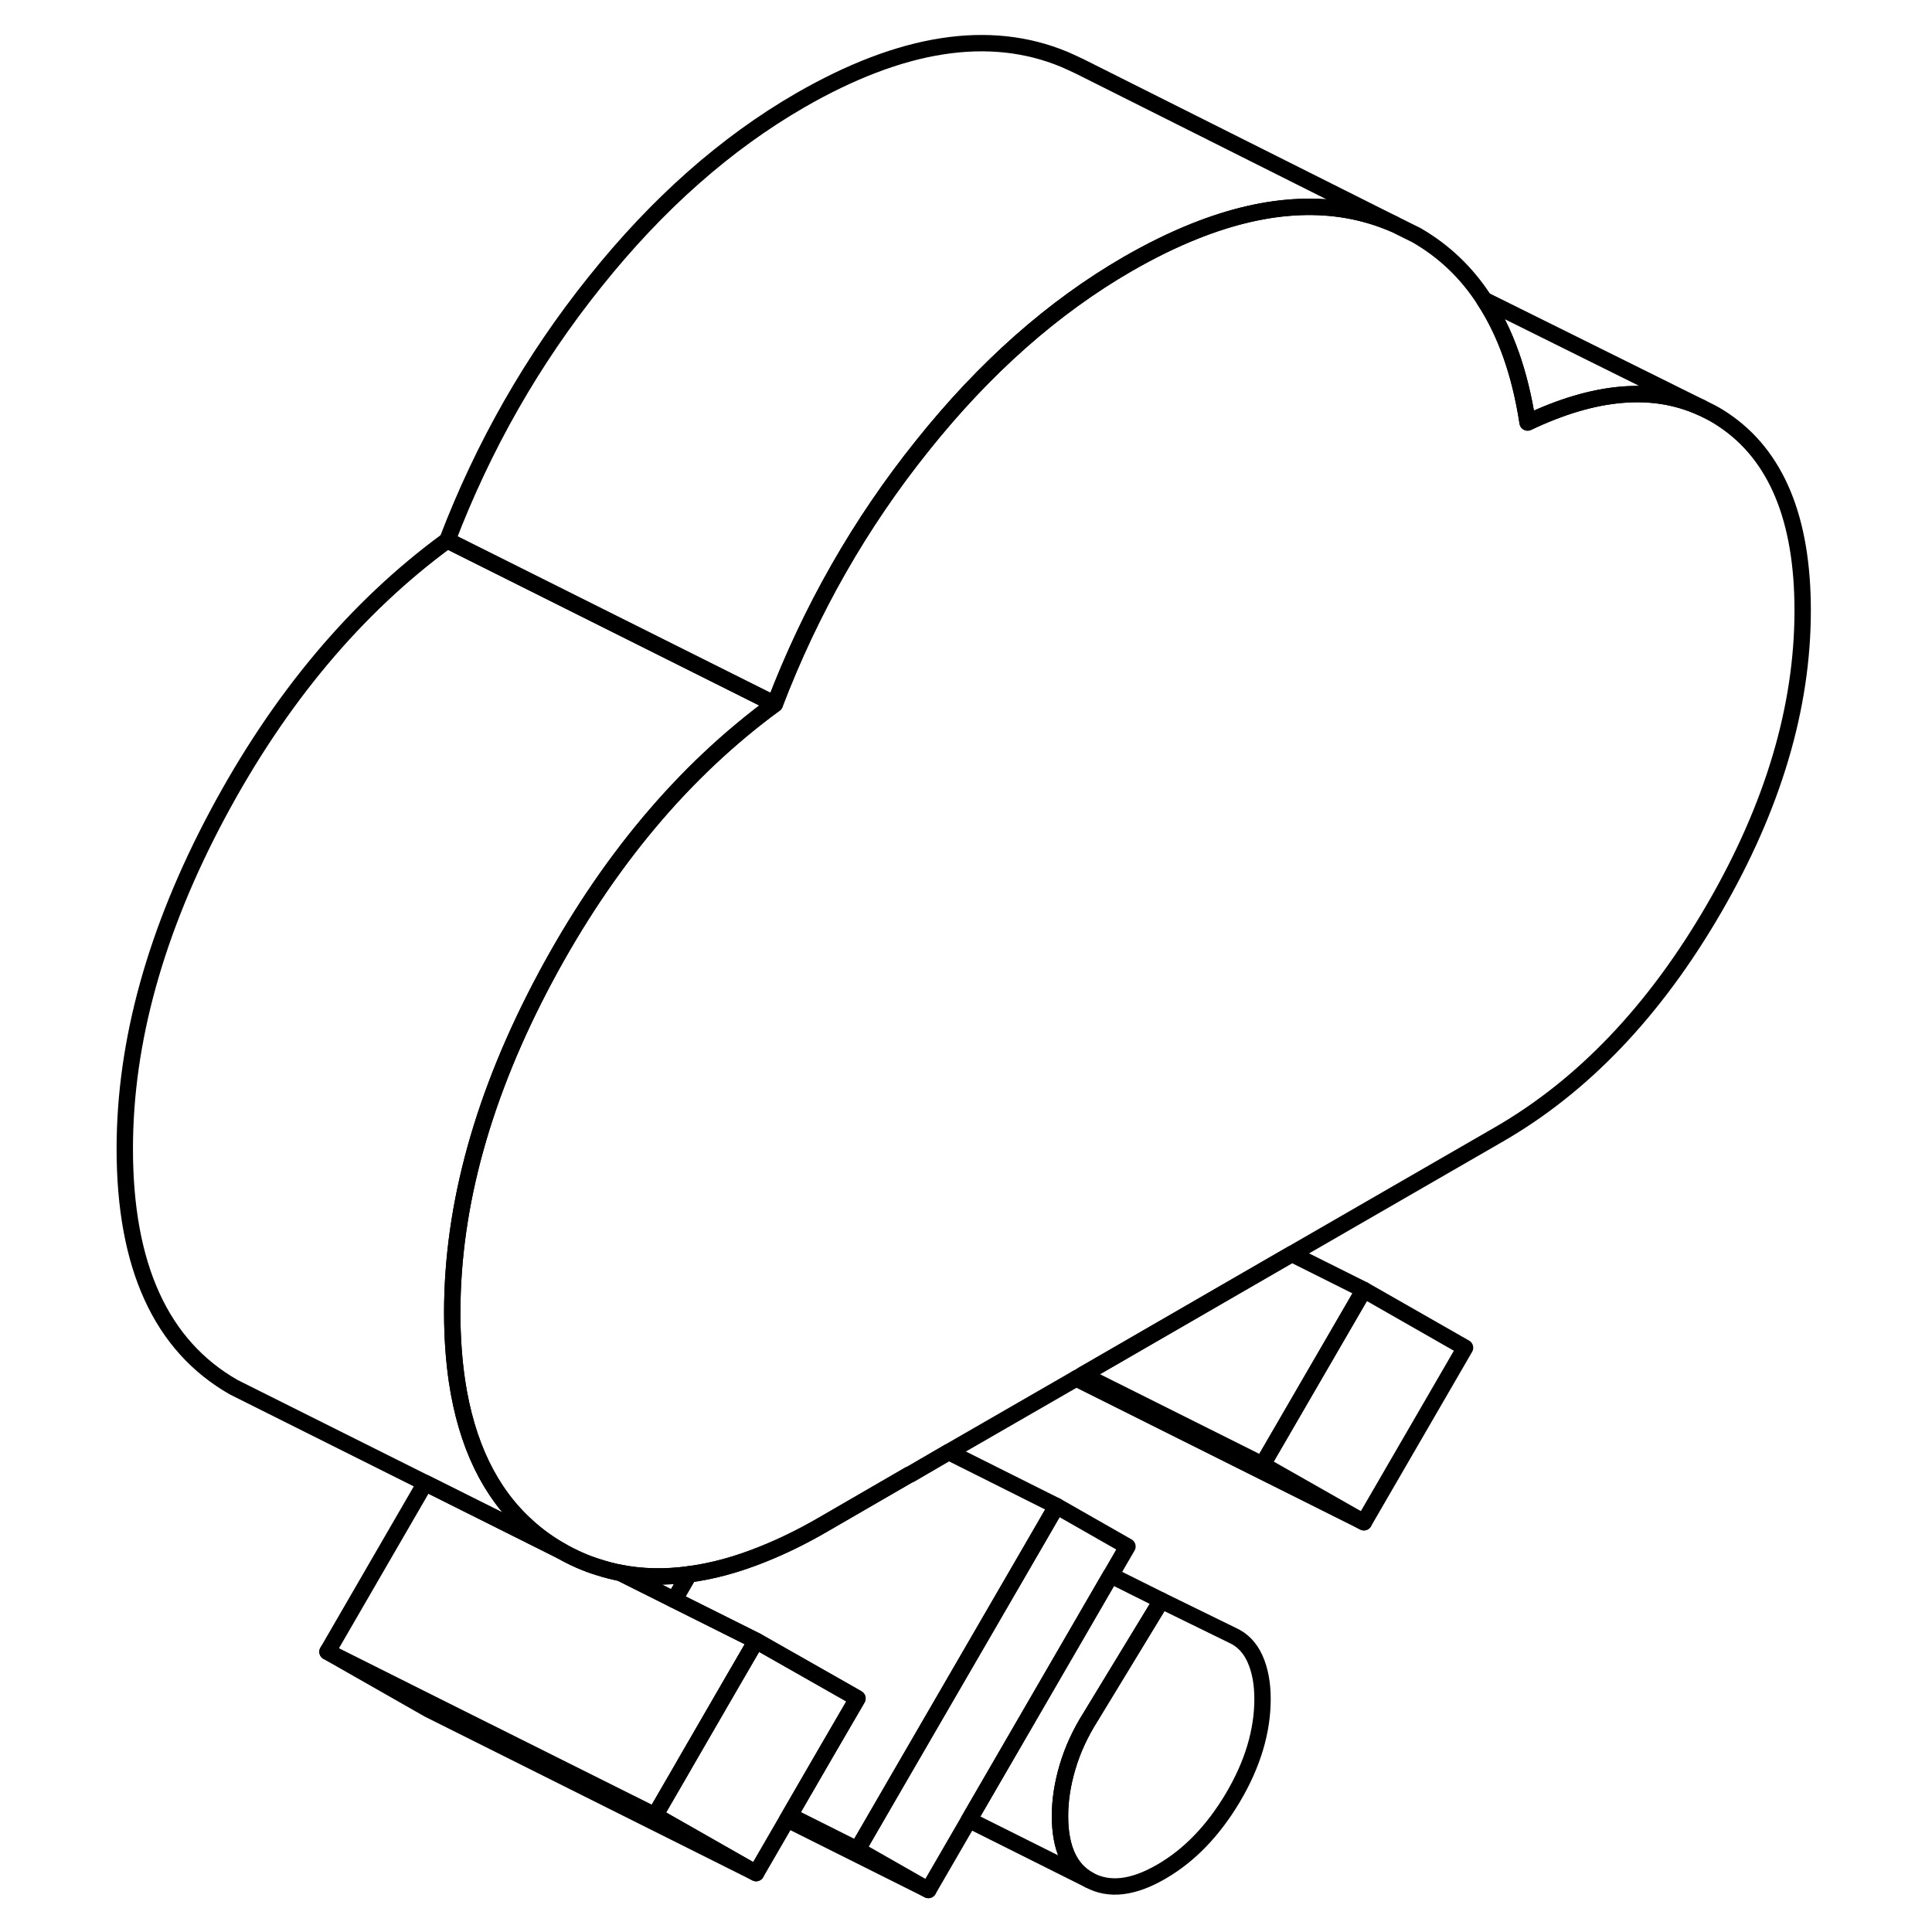 <svg width="24" height="24" viewBox="0 0 108 118" fill="none" xmlns="http://www.w3.org/2000/svg" stroke-width="1px" stroke-linecap="round" stroke-linejoin="round">
    <path d="M78.301 78.784L72.111 89.454L78.301 92.974L84.481 82.314L78.301 78.784Z" stroke="currentColor" stroke-linejoin="round"/>
    <path d="M72.111 103.764C72.111 105.734 71.511 107.744 70.311 109.774C69.101 111.814 67.641 113.324 65.931 114.314C64.211 115.314 62.751 115.484 61.541 114.834C60.341 114.194 59.741 112.884 59.741 110.914C59.741 109.964 59.891 108.964 60.201 107.924C60.511 106.874 60.981 105.854 61.601 104.874L65.931 97.754L70.261 99.874C70.871 100.144 71.341 100.624 71.651 101.314C71.961 102.004 72.111 102.824 72.111 103.764Z" stroke="currentColor" stroke-linejoin="round"/>
    <path d="M63.861 94.454L62.841 96.214L54.181 111.154L51.701 115.434L47.371 112.964L49.711 108.924L58.381 93.974L59.531 91.984L63.861 94.454Z" stroke="currentColor" stroke-linejoin="round"/>
    <path d="M105.101 37.284C105.101 43.194 103.301 49.264 99.691 55.484C96.081 61.714 91.701 66.314 86.551 69.284L73.901 76.584L61.131 83.964L60.731 84.194L52.941 88.684L50.581 90.054H50.551L45.311 93.094C44.021 93.844 42.771 94.454 41.561 94.934C40.001 95.564 38.511 95.964 37.081 96.154C35.611 96.354 34.211 96.324 32.881 96.064H32.871C32.431 95.974 31.991 95.864 31.561 95.724C30.771 95.484 30.011 95.144 29.271 94.724C28.521 94.294 27.831 93.804 27.211 93.234C24.921 91.184 23.491 88.214 22.911 84.354C22.721 83.054 22.621 81.664 22.621 80.164C22.621 73.624 24.511 66.814 28.291 59.734C32.071 52.664 36.751 47.084 42.321 43.004C44.521 37.244 47.521 31.974 51.341 27.214C55.151 22.444 59.331 18.754 63.861 16.134C65.281 15.314 66.651 14.644 67.981 14.114C72.471 12.324 76.481 12.154 80.001 13.624C80.051 13.644 80.091 13.664 80.141 13.684L81.511 14.364C83.191 15.334 84.571 16.644 85.651 18.314C86.961 20.304 87.841 22.804 88.301 25.804C92.401 23.854 95.941 23.544 98.911 24.894L99.211 25.044C99.571 25.214 99.921 25.414 100.261 25.644C103.491 27.804 105.101 31.684 105.101 37.284Z" stroke="currentColor" stroke-linejoin="round"/>
    <path d="M32.881 96.064L36.181 97.715L37.081 96.154C35.611 96.355 34.211 96.325 32.881 96.064Z" stroke="currentColor" stroke-linejoin="round"/>
    <path d="M47.371 103.734L45.561 106.844L43.221 110.884L43.081 111.124L41.181 114.404L35.001 110.884L36.711 107.934L36.841 107.704L39.891 102.434L41.181 100.214L47.061 103.554L47.371 103.734Z" stroke="currentColor" stroke-linejoin="round"/>
    <path d="M80.141 13.684C80.091 13.664 80.051 13.644 80.001 13.624C76.481 12.154 72.471 12.324 67.981 14.114C66.651 14.644 65.281 15.314 63.861 16.134C59.331 18.754 55.151 22.444 51.341 27.214C47.521 31.974 44.521 37.244 42.321 43.004L22.321 33.004C24.521 27.244 27.521 21.974 31.341 17.214C35.151 12.444 39.331 8.754 43.861 6.134C50.051 2.564 55.431 1.724 60.001 3.624C60.271 3.744 60.541 3.864 60.811 3.994L60.961 4.064L80.141 13.684Z" stroke="currentColor" stroke-linejoin="round"/>
    <path d="M98.911 24.895C95.941 23.544 92.401 23.855 88.301 25.805C87.841 22.805 86.961 20.305 85.651 18.314L98.911 24.895Z" stroke="currentColor" stroke-linejoin="round"/>
    <path d="M28.291 59.734C24.511 66.814 22.621 73.624 22.621 80.164C22.621 81.664 22.721 83.054 22.911 84.354C23.491 88.214 24.921 91.184 27.211 93.234C27.831 93.804 28.521 94.294 29.271 94.724L27.351 93.764L10.351 85.264L9.271 84.724C4.841 82.194 2.621 77.344 2.621 70.164C2.621 63.624 4.511 56.814 8.291 49.734C12.071 42.664 16.751 37.084 22.321 33.004L42.321 43.004C36.751 47.084 32.071 52.664 28.291 59.734Z" stroke="currentColor" stroke-linejoin="round"/>
    <path d="M41.181 114.404L21.181 104.404L15.001 100.884L21.371 104.074L35.001 110.884L41.181 114.404Z" stroke="currentColor" stroke-linejoin="round"/>
    <path d="M41.181 100.214L39.891 102.434L36.841 107.704L36.711 107.934L35.001 110.884L21.371 104.074L15.001 100.884L20.971 90.574L27.351 93.764L29.271 94.724C30.011 95.144 30.771 95.484 31.561 95.724C31.991 95.864 32.431 95.974 32.871 96.064H32.881L36.181 97.714L41.181 100.214Z" stroke="currentColor" stroke-linejoin="round"/>
    <path d="M59.531 91.985L58.381 93.975L49.711 108.925L47.371 112.965L43.221 110.885L45.561 106.845L47.371 103.735L47.061 103.555L41.181 100.215L36.181 97.715L37.081 96.154C38.511 95.965 40.001 95.565 41.561 94.935C42.771 94.455 44.021 93.844 45.311 93.094L50.551 90.064H50.581L52.941 88.685L59.531 91.985Z" stroke="currentColor" stroke-linejoin="round"/>
    <path d="M51.701 115.434L43.081 111.124" stroke="currentColor" stroke-linejoin="round"/>
    <path d="M60.201 107.924C59.891 108.964 59.741 109.964 59.741 110.914C59.741 112.884 60.341 114.194 61.541 114.834L54.181 111.154L62.841 96.214L65.931 97.754L61.601 104.874C60.981 105.854 60.511 106.874 60.201 107.924Z" stroke="currentColor" stroke-linejoin="round"/>
    <path d="M78.301 78.784L72.111 89.454L61.131 83.965L73.901 76.585L78.301 78.784Z" stroke="currentColor" stroke-linejoin="round"/>
    <path d="M78.302 92.974L60.731 84.194" stroke="currentColor" stroke-linejoin="round"/>
</svg>